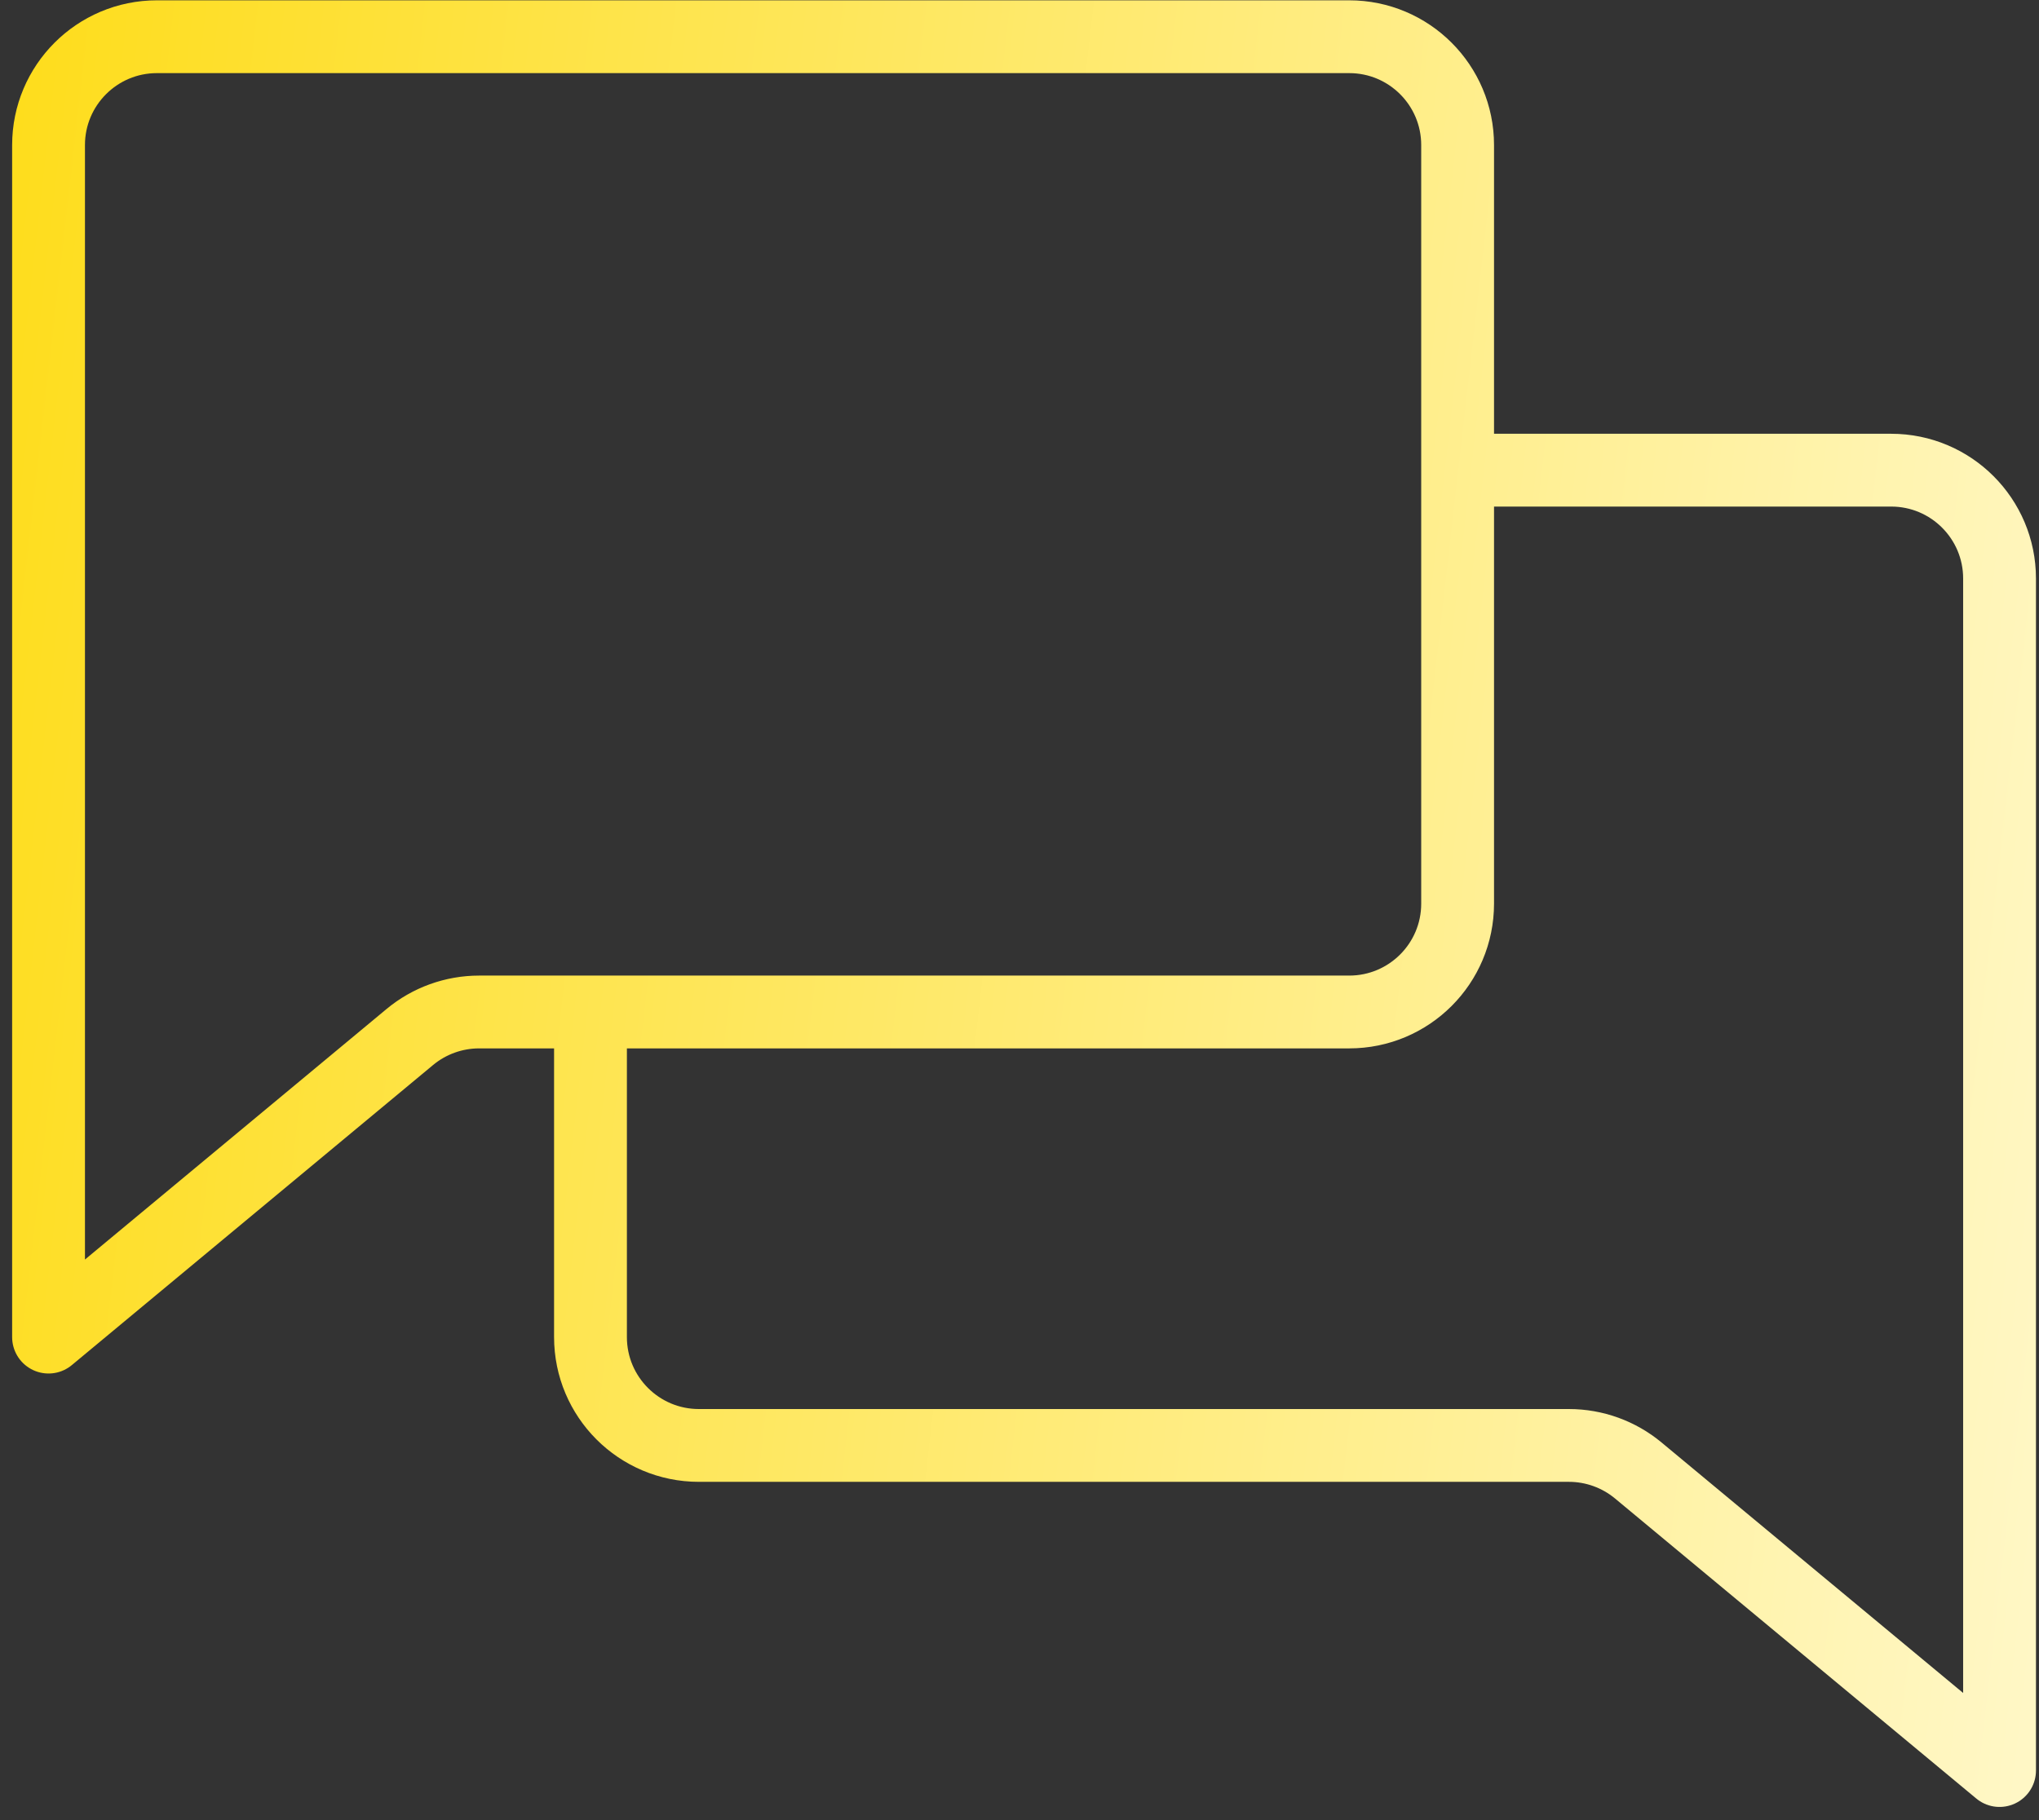 <svg width="84" height="75" viewBox="0 0 84 75" fill="none" xmlns="http://www.w3.org/2000/svg">
<rect x="0" y="0" width="84" height="75" fill="#333333" stroke="none"/>
<path d="M60.049 19.374H77.91C80.376 19.374 82.375 21.373 82.375 23.839V72.957L67.492 60.593C66.691 59.927 65.678 59.561 64.636 59.561H28.792C26.326 59.561 24.326 57.562 24.326 55.096V41.7M60.049 19.374V5.978C60.049 3.512 58.05 1.513 55.583 1.513H6.465C3.999 1.513 2 3.512 2 5.978V55.097L16.883 42.731C17.684 42.065 18.697 41.7 19.739 41.7H24.326M60.049 19.374V37.235C60.049 39.701 58.05 41.7 55.583 41.7H24.326" stroke="url(#paint0_linear_455_41585)" stroke-width="3" stroke-linecap="round" stroke-linejoin="round"/>
<defs>
<linearGradient id="paint0_linear_455_41585" x1="-1.588" y1="1.513" x2="90.193" y2="11.984" gradientUnits="userSpaceOnUse">
<stop stop-color="#FEDC18"/>
<stop offset="1" stop-color="#FFF7C5"/>
</linearGradient>
</defs>
</svg>
